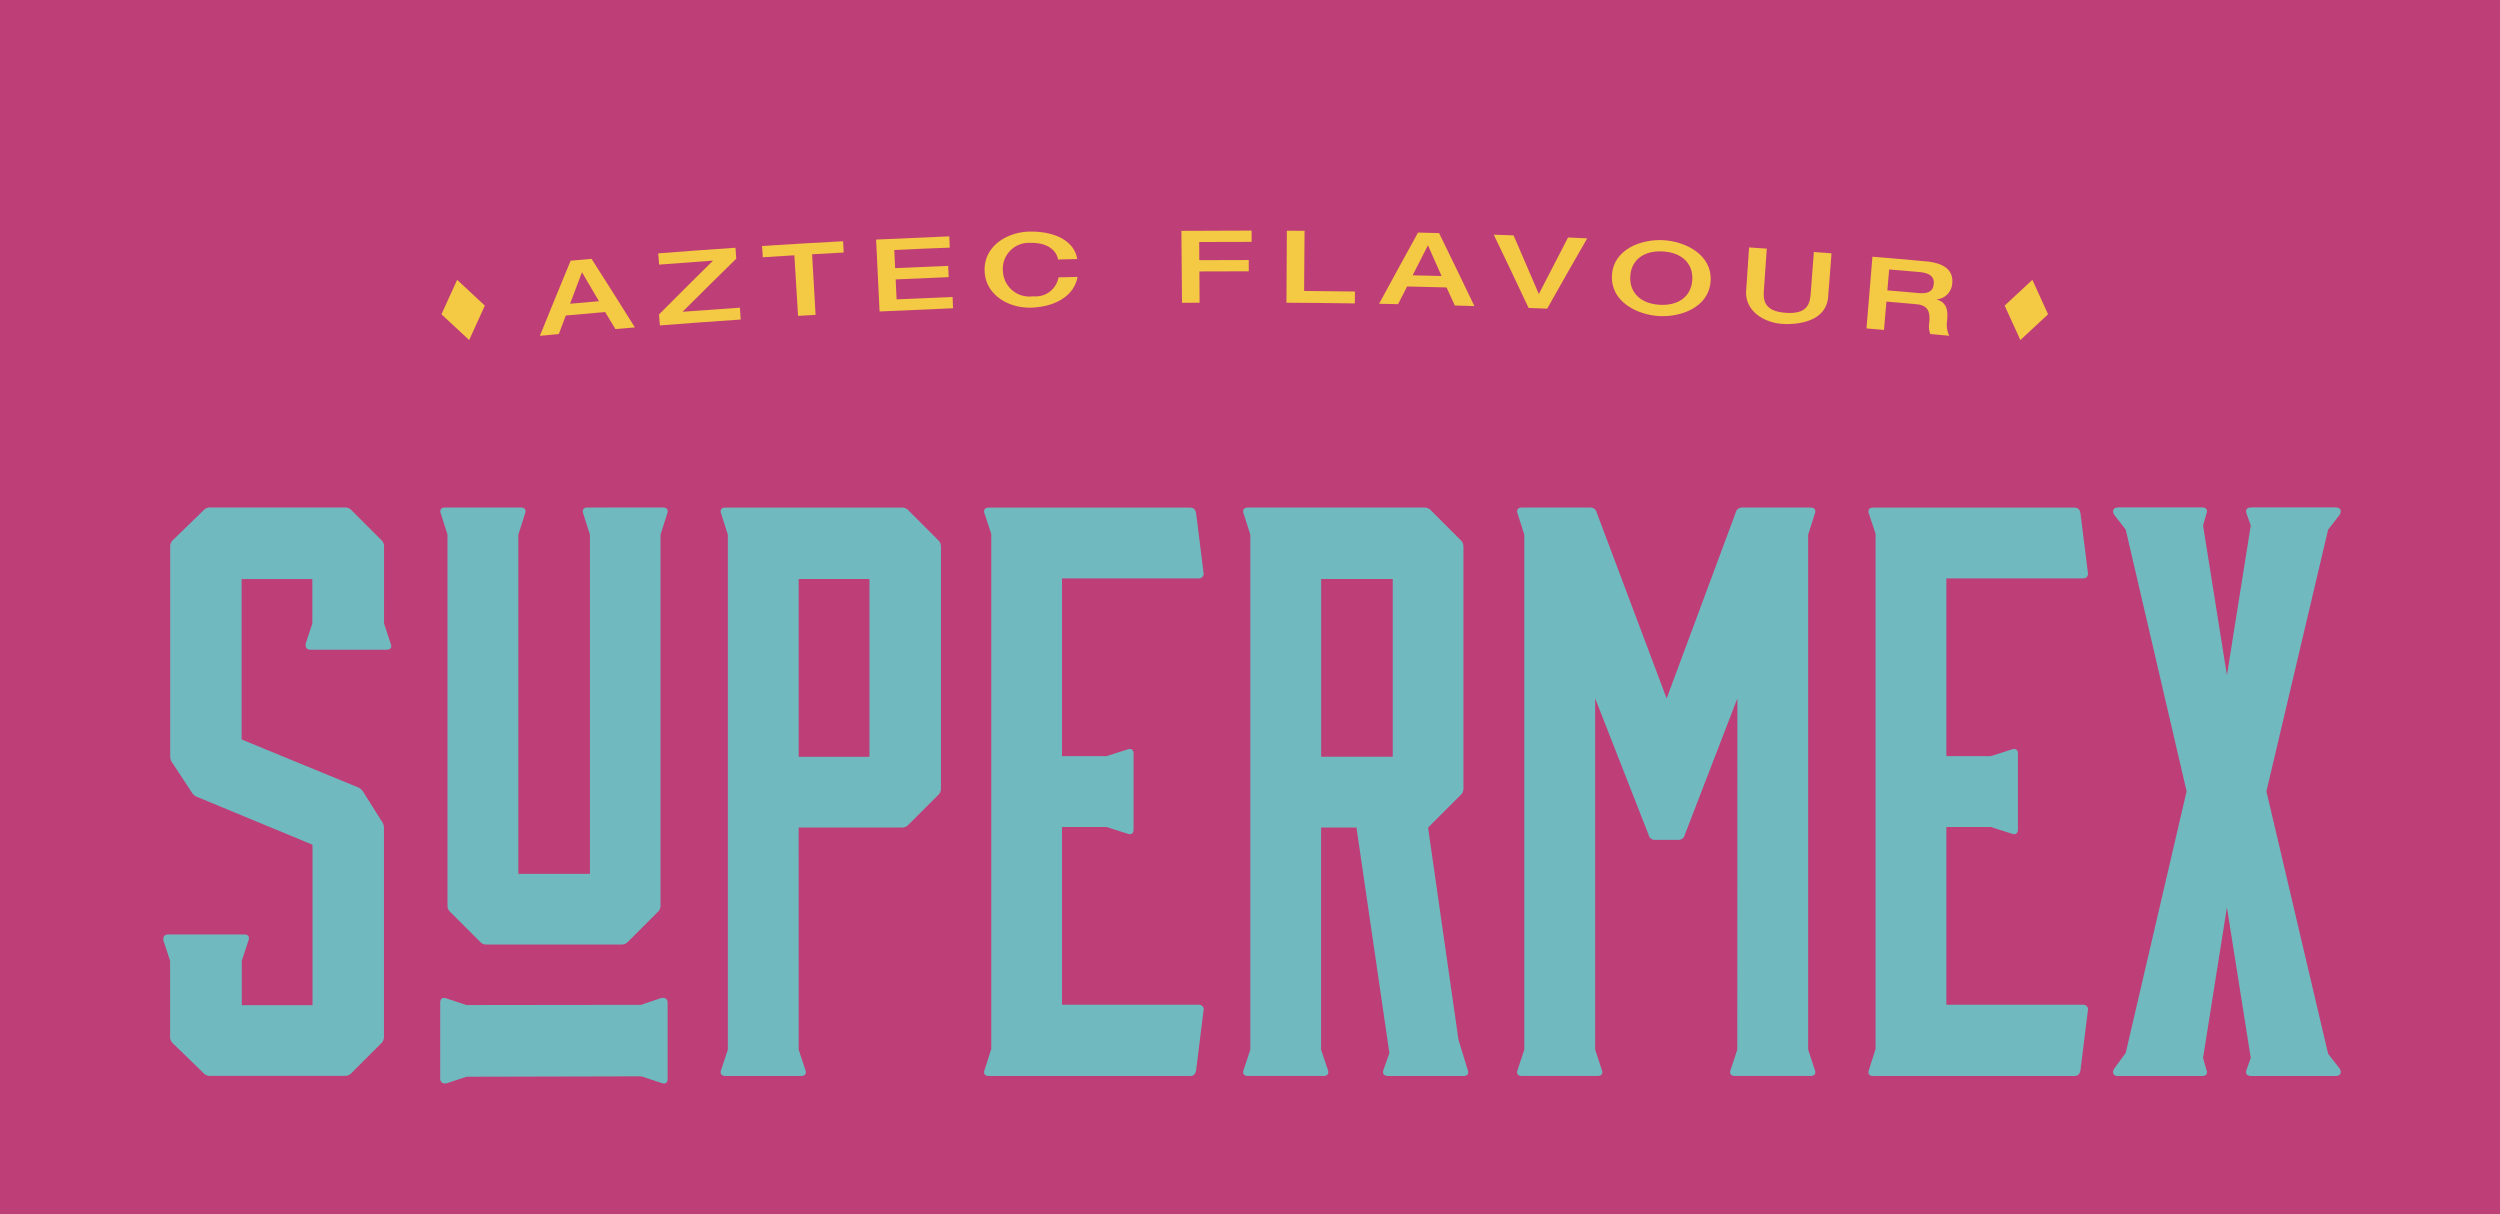 <svg xmlns="http://www.w3.org/2000/svg" width="191.262" height="92.879" viewBox="0 0 191.262 92.879"><rect width="191.262" height="92.879" fill="#be3e78"/><g transform="translate(12.496 17.641)"><g transform="translate(0 21.183)"><g transform="translate(0 0)"><path d="M1937.154,1680.658l.5,1.51c.125.315,0,.5-.315.5h-5.791c-.315,0-.441-.189-.378-.5l.5-1.51v-3.4h-5.413v12.274l8.875,3.651a.848.848,0,0,1,.441.377l1.385,2.2a.88.88,0,0,1,.189.566v15.925a.685.685,0,0,1-.251.567l-2.2,2.2a.683.683,0,0,1-.566.252h-10.26a.683.683,0,0,1-.566-.252l-2.266-2.2a.684.684,0,0,1-.252-.567v-5.791l-.5-1.511c-.063-.315.063-.5.378-.5h5.791c.315,0,.441.189.315.5l-.5,1.511v3.4h5.413v-12.275l-8.812-3.651a.846.846,0,0,1-.441-.378l-1.448-2.2a.882.882,0,0,1-.188-.567V1674.8a.684.684,0,0,1,.252-.566l2.266-2.2a.684.684,0,0,1,.566-.252h10.26a.684.684,0,0,1,.566.252l2.2,2.2a.685.685,0,0,1,.251.566Z" transform="translate(-1920.269 -1671.783)" fill="#70babf"/></g><g transform="translate(21.179 0)"><path d="M2188.593,1671.783c.315,0,.441.188.315.5l-.5,1.574v28.346a.684.684,0,0,1-.252.567l-2.2,2.2a.684.684,0,0,1-.567.252h-10.26a.684.684,0,0,1-.567-.252l-2.2-2.2a.684.684,0,0,1-.252-.567V1673.86l-.5-1.574c-.126-.315,0-.5.314-.5h5.791c.315,0,.441.188.315.5l-.5,1.574v25.954h5.477V1673.86l-.5-1.574c-.126-.315,0-.5.314-.5Z" transform="translate(-2171.549 -1671.783)" fill="#70babf"/></g><g transform="translate(42.642 0)"><path d="M2432.166,1713.265l.5,1.511c.126.315,0,.5-.314.5h-5.791c-.315,0-.441-.189-.315-.5l.5-1.511v-39.4l-.5-1.574c-.126-.315,0-.5.315-.5h13.471a.685.685,0,0,1,.567.252l2.2,2.2a.684.684,0,0,1,.252.566v18.444a.684.684,0,0,1-.252.566l-2.2,2.2a.685.685,0,0,1-.567.251h-7.868Zm0-22.409h5.414v-13.6h-5.414Z" transform="translate(-2426.201 -1671.783)" fill="#70babf"/></g><g transform="translate(62.783 0)"><path d="M2681.4,1714.839c-.063.314-.189.44-.5.44h-15.359c-.314,0-.44-.189-.314-.5l.5-1.574v-39.4l-.5-1.511c-.126-.315,0-.5.314-.5h15.359c.314,0,.44.126.5.44l.566,4.532a.354.354,0,0,1-.377.441h-10.449v13.6h3.4l1.574-.5c.315-.126.5,0,.5.315v5.791c0,.315-.189.44-.5.315l-1.574-.5h-3.4v13.6h10.449a.354.354,0,0,1,.377.441Z" transform="translate(-2665.169 -1671.783)" fill="#70babf"/></g><g transform="translate(82.61 0)"><path d="M2906.871,1714.775c.126.315,0,.5-.314.5h-5.791c-.314,0-.44-.189-.314-.5l.5-1.511v-39.4l-.5-1.574c-.126-.315,0-.5.314-.5h13.471a.685.685,0,0,1,.567.252l2.2,2.2a.684.684,0,0,1,.252.566v18.444a.684.684,0,0,1-.252.566l-2.455,2.455,2.329,16.24.693,2.266c.126.315,0,.5-.315.5h-5.728c-.378,0-.5-.189-.378-.5l.441-1.259-2.518-17.248h-2.707v17Zm-.5-23.92h5.477v-13.6h-5.477Z" transform="translate(-2900.402 -1671.783)" fill="#70babf"/></g><g transform="translate(103.569 0)"><path d="M3165.93,1686.386l-4.029,10.449a.479.479,0,0,1-.5.378h-1.762a.479.479,0,0,1-.5-.378l-4.092-10.449v26.878l.5,1.511c.126.315,0,.5-.315.5h-5.791c-.315,0-.44-.189-.315-.5l.5-1.511v-39.4l-.5-1.574c-.125-.315,0-.5.315-.5h5.224a.479.479,0,0,1,.5.377l5.351,14.226,5.287-14.226a.479.479,0,0,1,.5-.377h5.224c.315,0,.44.188.315.5l-.5,1.574v39.4l.5,1.511c.125.315,0,.5-.315.5h-5.791c-.315,0-.441-.189-.315-.5l.5-1.511Z" transform="translate(-3149.075 -1671.783)" fill="#70babf"/></g><g transform="translate(130.445 0)"><path d="M3484.18,1714.839c-.063.314-.188.44-.5.44h-15.359c-.315,0-.44-.189-.315-.5l.5-1.574v-39.4l-.5-1.511c-.125-.315,0-.5.315-.5h15.359c.315,0,.44.126.5.44l.567,4.532a.354.354,0,0,1-.378.441H3473.92v13.6h3.4l1.573-.5c.315-.126.5,0,.5.315v5.791c0,.315-.189.44-.5.315l-1.573-.5h-3.4v13.6h10.449a.354.354,0,0,1,.378.441Z" transform="translate(-3467.955 -1671.783)" fill="#70babf"/></g><g transform="translate(149.161 0)"><path d="M3706.463,1673.482l-4.721,20.017,4.721,20.08.881,1.133c.189.314.063.566-.314.566h-6.421c-.377,0-.5-.189-.377-.5l.314-.881-1.825-11.519-1.826,11.519.252.881c.126.315,0,.5-.315.5h-6.483c-.315,0-.441-.252-.252-.566l.882-1.2,4.658-20.017-4.658-20.017-.882-1.133c-.189-.315-.063-.567.315-.567h6.42c.315,0,.441.188.315.5l-.252.881,1.826,11.456,1.825-11.456-.314-.881c-.126-.315,0-.5.377-.5h6.421c.377,0,.5.252.314.567Z" transform="translate(-3690.008 -1671.783)" fill="#70babf"/></g><g transform="translate(21.179 37.515)"><path d="M2188.452,2116.906l-1.527.52-13.362.016-1.511-.5c-.315-.126-.5,0-.5.315v5.791c0,.315.189.44.5.378l1.511-.5,13.378-.032,1.511.5c.314.126.5,0,.5-.315v-5.791C2188.956,2116.969,2188.767,2116.843,2188.452,2116.906Z" transform="translate(-2171.549 -2116.89)" fill="#70babf"/></g></g><g transform="translate(28.813)"><g transform="translate(0)"><path d="M2264.467,1446.244l1.6-.141q1.67,2.616,3.316,5.247l-1.492.124c-.313-.521-.471-.782-.786-1.3-1.2.1-1.8.156-3.008.265-.216.568-.323.852-.537,1.42l-1.446.135Q2263.281,1449.112,2264.467,1446.244Zm2.166,3.1c-.517-.887-.777-1.331-1.3-2.217-.365.964-.547,1.447-.908,2.411C2265.31,1449.459,2265.751,1449.42,2266.633,1449.344Z" transform="translate(-2262.119 -1443.942)" fill="#f4c944"/><path d="M2369.543,1441.139q2.056-2.072,4.136-4.121c-1.651.116-2.477.178-4.127.306l-.067-.861q2.955-.23,5.911-.429c.022.336.034.5.057.839q-2.065,2.018-4.107,4.058c1.754-.132,2.632-.194,4.387-.313l.061.908q-3.094.209-6.185.451C2369.582,1441.642,2369.569,1441.474,2369.543,1441.139Z" transform="translate(-2360.436 -1434.721)" fill="#f4c944"/><path d="M2466.191,1431.22c-.967.058-1.45.088-2.416.149-.022-.345-.033-.517-.055-.862q3.1-.2,6.2-.363c.018.345.027.518.046.863-.967.052-1.45.078-2.417.134l.266,4.635-1.341.079Q2466.33,1433.538,2466.191,1431.22Z" transform="translate(-2446.728 -1429.329)" fill="#f4c944"/><path d="M2567.236,1425.939q2.8-.132,5.6-.246c.013.345.02.518.034.863-1.7.066-2.545.1-4.241.181.026.555.039.832.064,1.387,1.624-.075,2.436-.11,4.059-.174.013.345.02.518.034.863-1.622.064-2.432.1-4.053.174l.071,1.526c1.714-.08,2.571-.116,4.285-.183.013.345.02.518.033.863q-2.811.114-5.62.247Q2567.37,1428.689,2567.236,1425.939Z" transform="translate(-2541.52 -1425.252)" fill="#f4c944"/><path d="M2671.319,1423.514c-.165-.821-.963-1.3-2.109-1.271a1.986,1.986,0,0,0-2.107,2.209,2.024,2.024,0,0,0,2.312,1.875,1.775,1.775,0,0,0,1.938-1.448l1.456-.034c-.33,1.69-2.071,2.321-3.6,2.352-1.661.034-3.442-.951-3.511-2.8-.072-1.937,1.767-3.014,3.507-3.02,2.169-.007,3.4.909,3.575,2.1Z" transform="translate(-2631.679 -1421.301)" fill="#f4c944"/><path d="M2844.367,1420.479q2.685-.018,5.371-.02v.864c-1.6,0-2.405,0-4.009.01,0,.555,0,.833.008,1.388,1.513-.009,2.27-.011,3.783-.01v.864c-1.511,0-2.266,0-3.777.01l.015,2.391-1.344.01Q2844.39,1423.232,2844.367,1420.479Z" transform="translate(-2795.293 -1420.459)" fill="#f4c944"/><path d="M2939.736,1420.563l1.356.009q-.018,2.3-.036,4.6c1.557.012,2.336.021,3.893.044-.005.364-.008.546-.013.91q-2.615-.04-5.23-.053Q2939.72,1423.316,2939.736,1420.563Z" transform="translate(-2882.595 -1420.554)" fill="#f4c944"/><path d="M3026.838,1422.263l1.609.039q1.365,2.787,2.706,5.585l-1.5-.044c-.253-.553-.38-.83-.635-1.383-1.206-.032-1.809-.047-3.016-.073-.278.54-.416.81-.692,1.351l-1.451-.028Q3025.339,1424.98,3026.838,1422.263Zm1.8,3.323c-.415-.94-.623-1.409-1.041-2.348-.47.917-.7,1.376-1.171,2.295C3027.315,1425.552,3027.757,1425.563,3028.641,1425.586Z" transform="translate(-2959.661 -1422.111)" fill="#f4c944"/><path d="M3127.9,1424.186l1.518.052q.974,2.24,1.933,4.487,1.109-2.166,2.234-4.324l1.464.065q-1.542,2.683-3.06,5.38l-1.423-.056Q3129.247,1426.983,3127.9,1424.186Z" transform="translate(-3054.931 -1423.872)" fill="#f4c944"/><path d="M3235.1,1431.784c.1-2.009,2.231-2.8,3.937-2.706s3.738,1.118,3.614,3.125c-.125,1.992-2.236,2.776-3.936,2.681S3235,1433.778,3235.1,1431.784Zm6.149.333c.072-1.2-.744-2.093-2.26-2.177s-2.425.712-2.487,1.914.755,2.084,2.26,2.167S3241.176,1433.318,3241.247,1432.117Z" transform="translate(-3153.089 -1428.344)" fill="#f4c944"/><path d="M3357.1,1435.752l1.354.092c-.086,1.24-.129,1.86-.215,3.1-.053.762-.09,1.684,1.665,1.811s1.86-.8,1.917-1.552c.094-1.24.14-1.859.234-3.1l1.353.1-.244,3.13c-.017,1.839-1.793,2.314-3.323,2.28-1.547-.035-3.192-1-2.951-2.734C3356.973,1437.631,3357.015,1437,3357.1,1435.752Z" transform="translate(-3264.596 -1434.463)" fill="#f4c944"/><path d="M3466.649,1444.164c1.631.136,2.446.207,4.076.354s2.113.83,2.032,1.69a1.324,1.324,0,0,1-1.183,1.222c0,.006,0,.009,0,.015.741.208.867.786.793,1.569a2.032,2.032,0,0,0,.157,1.2l-1.446-.135a1.635,1.635,0,0,1-.084-.844c.071-.776-.012-1.349-.989-1.437-.914-.082-1.372-.122-2.286-.2-.074.867-.112,1.3-.186,2.167l-1.34-.113Zm3.468,2.777c.754.068,1.167-.088,1.223-.7.053-.576-.359-.831-1.08-.9-.933-.084-1.4-.125-2.332-.2l-.137,1.6C3468.722,1446.817,3469.187,1446.858,3470.117,1446.941Z" transform="translate(-3364.708 -1442.166)" fill="#f4c944"/></g></g><g transform="translate(21.278 3.767)"><path d="M2176.047,1467.121l-1.2,2.636-2.121-1.972,1.2-2.636Z" transform="translate(-2172.727 -1465.149)" fill="#f4c944"/></g><g transform="translate(140.87 3.767)"><path d="M3591.64,1467.121l1.2,2.636,2.121-1.972-1.2-2.636Z" transform="translate(-3591.64 -1465.149)" fill="#f4c944"/></g></g></svg>